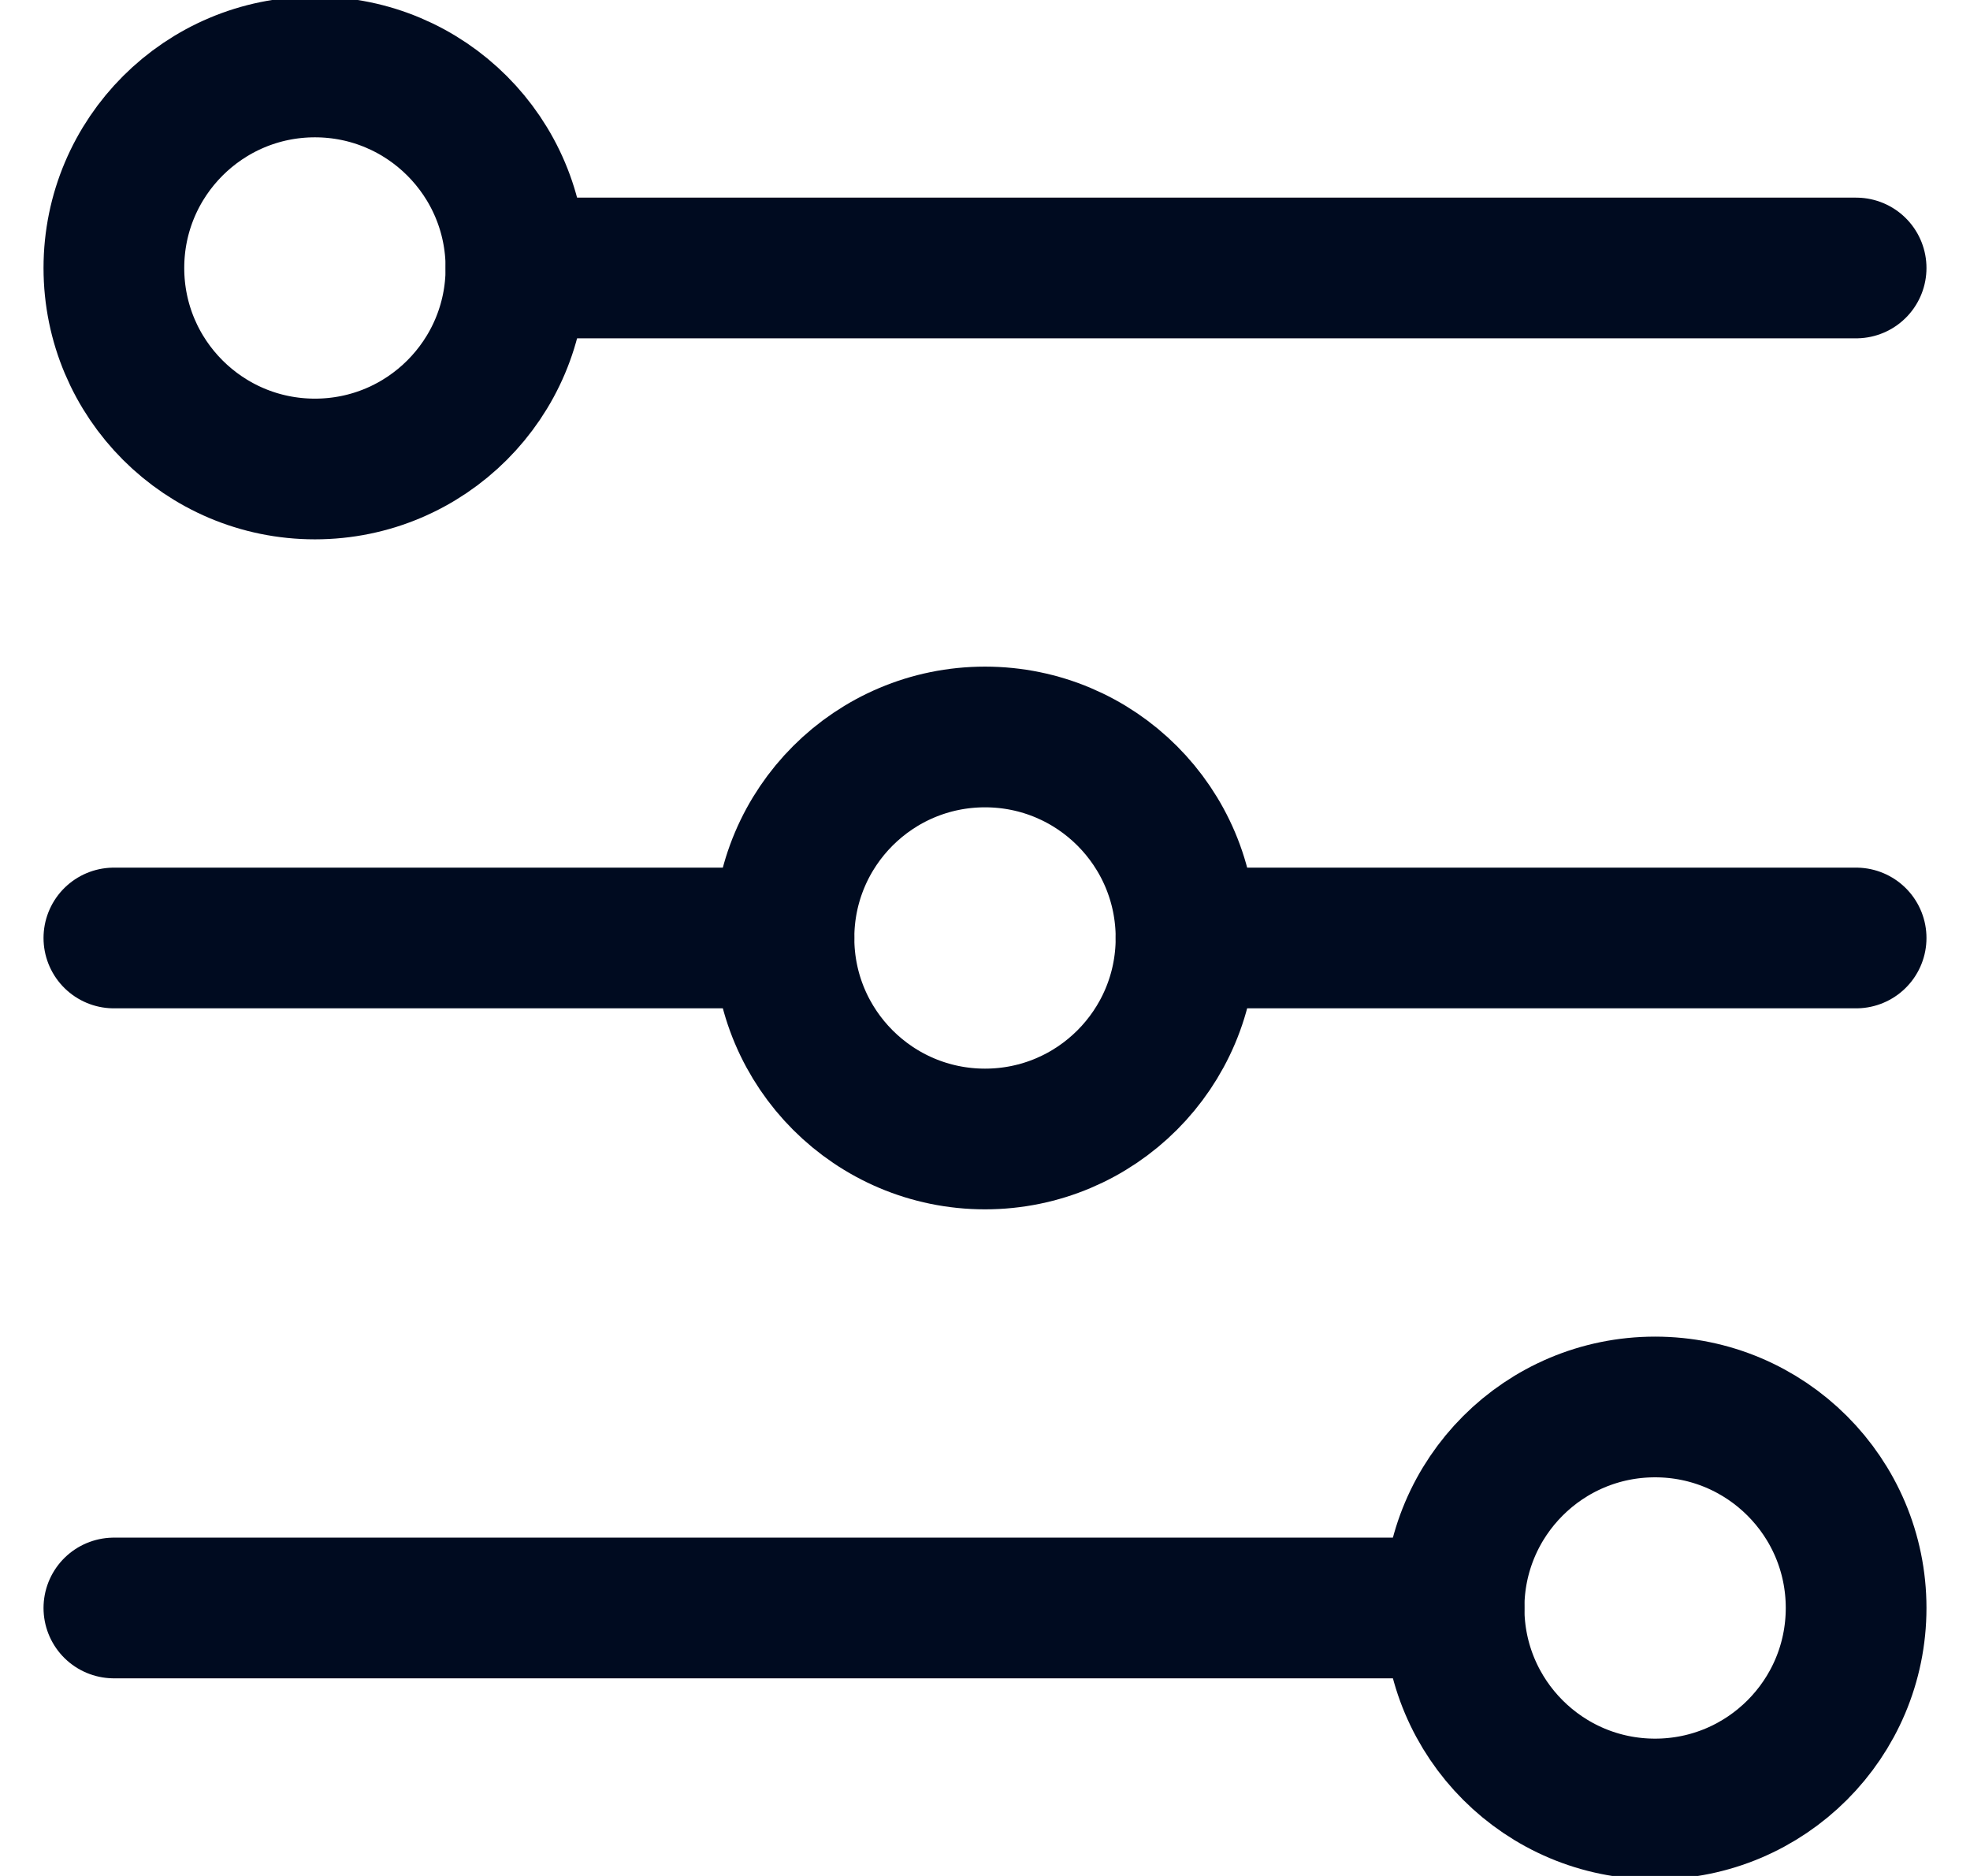 <svg width="21" height="20" viewBox="0 0 21 20" fill="none" xmlns="http://www.w3.org/2000/svg">
<path d="M3.357 5C4.541 5 5.5 4.041 5.5 2.857C5.5 1.674 4.541 0.714 3.357 0.714C2.174 0.714 1.214 1.674 1.214 2.857C1.214 4.041 2.174 5 3.357 5Z" stroke="#000B20" stroke-width="1.5" stroke-linecap="round" stroke-linejoin="round"/>
<path d="M5.5 2.857H19.786" stroke="#000B20" stroke-width="1.5" stroke-linecap="round" stroke-linejoin="round"/>
<path d="M10.5 12.143C11.684 12.143 12.643 11.183 12.643 10C12.643 8.816 11.684 7.857 10.5 7.857C9.317 7.857 8.357 8.816 8.357 10C8.357 11.183 9.317 12.143 10.5 12.143Z" stroke="#000B20" stroke-width="1.5" stroke-linecap="round" stroke-linejoin="round"/>
<path d="M1.214 10H8.357" stroke="#000B20" stroke-width="1.5" stroke-linecap="round" stroke-linejoin="round"/>
<path d="M12.643 10H19.786" stroke="#000B20" stroke-width="1.5" stroke-linecap="round" stroke-linejoin="round"/>
<path d="M17.643 19.286C18.826 19.286 19.786 18.326 19.786 17.143C19.786 15.959 18.826 15 17.643 15C16.459 15 15.5 15.959 15.5 17.143C15.5 18.326 16.459 19.286 17.643 19.286Z" stroke="#000B20" stroke-width="1.5" stroke-linecap="round" stroke-linejoin="round"/>
<path d="M15.5 17.143H1.214" stroke="#000B20" stroke-width="1.5" stroke-linecap="round" stroke-linejoin="round"/>
</svg>
